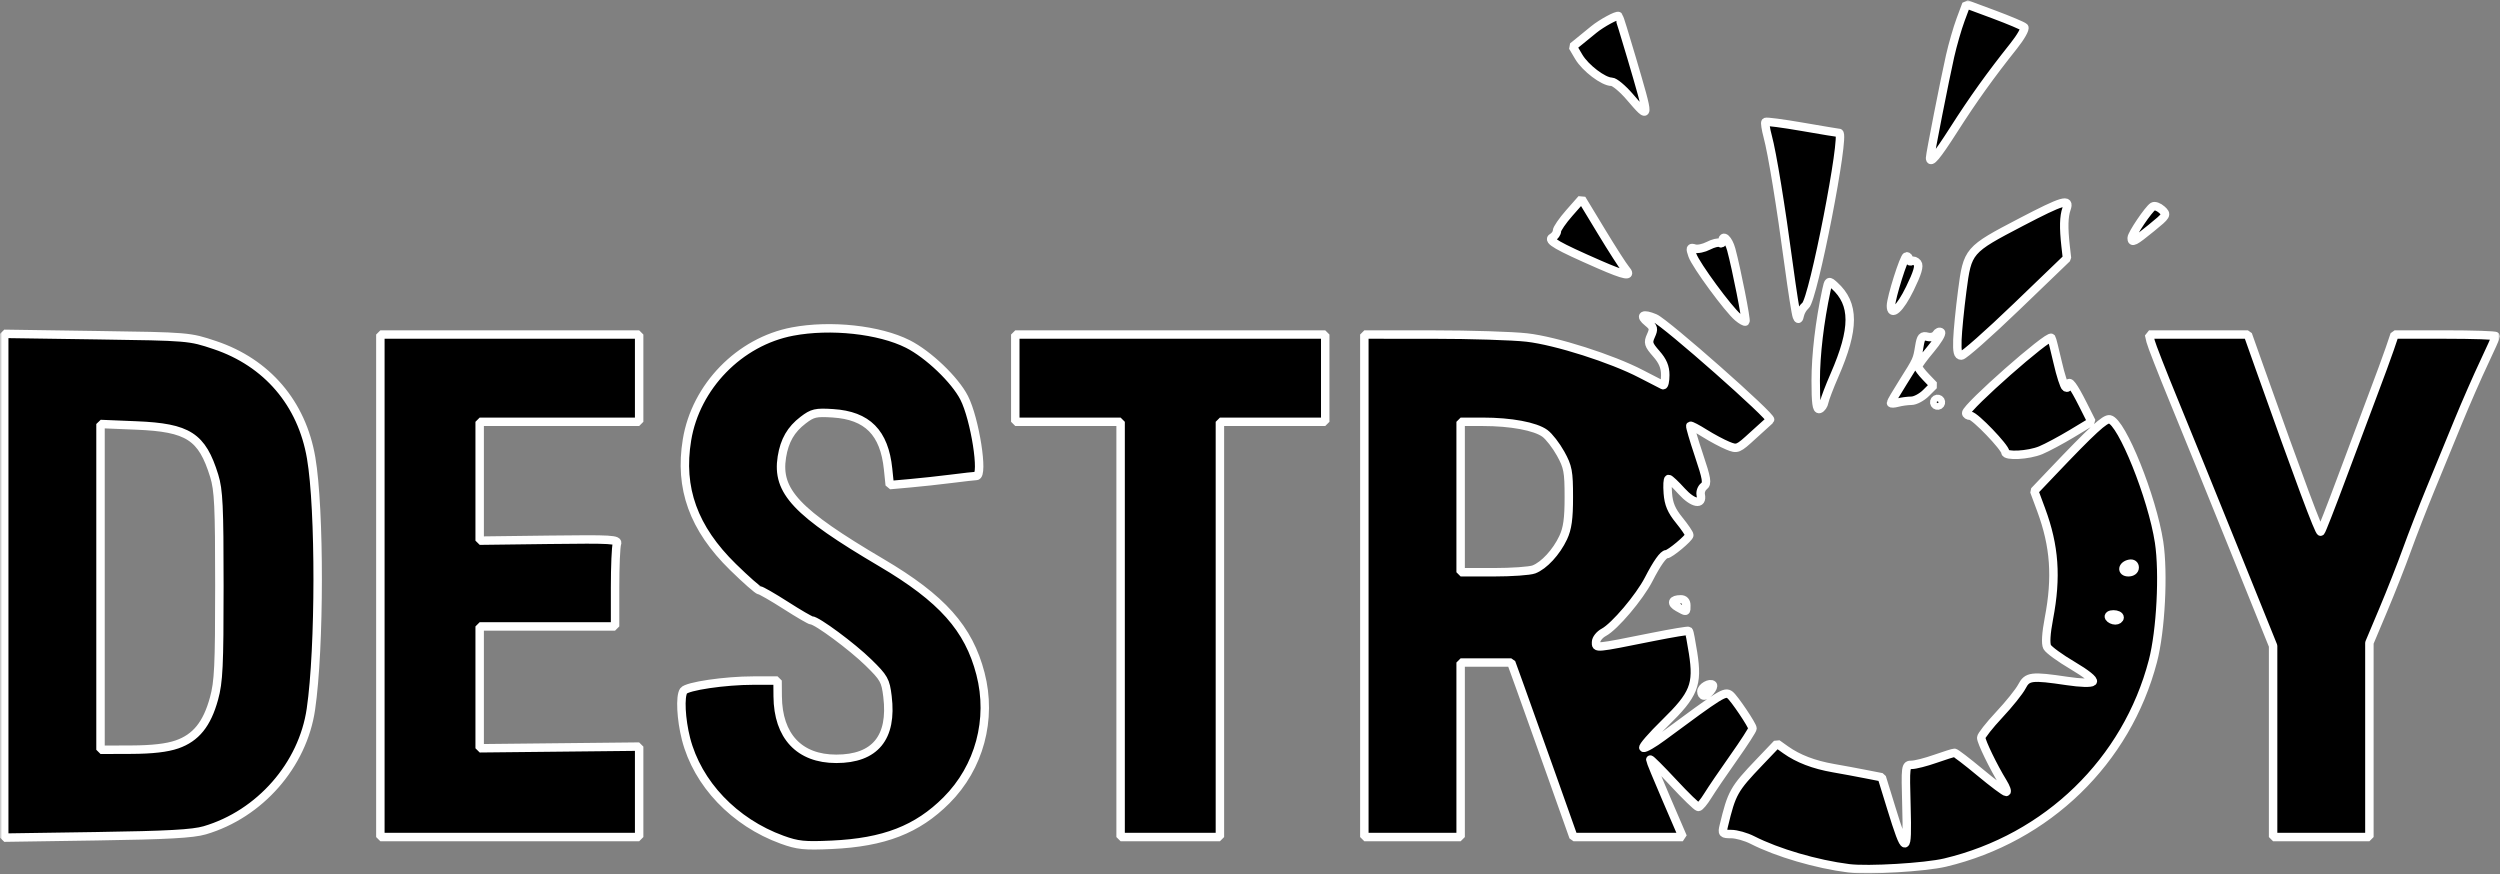 <svg width="592" height="207" viewBox="0 0 592 207" fill="none" xmlns="http://www.w3.org/2000/svg">
<rect x="0" y="0" width="592" height="207" fill="#808080" stroke="none"/>
<mask id="path-1-outside-1_2383_2040" maskUnits="userSpaceOnUse" x="0" y="0" width="592" height="207" fill="black">
<rect fill="white" width="592" height="207"/>
<path d="M437.8 205.612C430.161 204.65 420.883 201.935 414.99 198.928C413.458 198.144 411.193 197.503 409.96 197.503C407.872 197.503 407.751 197.367 408.193 195.543C410.088 187.698 410.544 186.871 416.665 180.458L420.812 176.112L422.85 177.565C425.793 179.66 429.512 181.085 434.123 181.891C436.339 182.275 439.83 182.924 441.883 183.33L445.609 184.057L447.847 191.318C451.31 202.562 451.766 202.519 451.445 191.011C451.181 181.292 451.203 181.114 452.699 181.114C453.54 181.114 456.048 180.473 458.279 179.689C460.509 178.905 462.554 178.264 462.818 178.264C463.088 178.264 465.81 180.344 468.874 182.895C471.938 185.446 474.724 187.527 475.066 187.527C475.401 187.527 475.038 186.487 474.254 185.211C472.045 181.627 469.152 175.656 469.152 174.687C469.152 174.209 471.069 171.765 473.413 169.257C475.765 166.749 478.173 163.742 478.779 162.573C480.047 160.122 481.038 160.001 489.482 161.255C492.709 161.739 495.161 161.804 495.545 161.419C495.93 161.034 494.013 159.488 490.807 157.599C487.843 155.854 485.128 153.88 484.772 153.21C484.358 152.44 484.508 149.968 485.185 146.426C487.052 136.672 486.524 129.304 483.354 120.739L481.708 116.299L485.94 111.853C495.467 101.834 498.46 99.084 499.571 99.298C502.443 99.861 509.647 117.782 511.272 128.384C512.383 135.695 511.678 149.376 509.811 156.531C503.626 180.23 484.786 198.507 460.601 204.258C455.891 205.377 442.331 206.182 437.8 205.612ZM501.93 146.198C501.93 145.807 501.267 145.486 500.462 145.486C499.657 145.486 499.194 145.807 499.436 146.198C499.678 146.59 500.341 146.911 500.904 146.911C501.467 146.911 501.93 146.59 501.93 146.198ZM505.493 134.391C505.493 133.729 505.008 133.365 504.303 133.501C502.514 133.843 502.272 135.51 504.011 135.51C504.887 135.51 505.493 135.047 505.493 134.391ZM185.197 198.842C173.881 194.731 165.174 185.589 162.445 174.957C161.269 170.34 160.991 164.896 161.875 163.599C162.623 162.495 171.651 161.162 178.385 161.162H184.128L184.157 164.903C184.235 174.316 189.28 179.689 198.023 179.689C207.222 179.689 211.348 174.672 210.158 164.925C209.695 161.119 209.353 160.507 205.619 156.858C201.792 153.11 193.42 146.911 192.18 146.911C191.866 146.911 189.109 145.308 186.052 143.348C182.988 141.389 180.202 139.785 179.846 139.785C179.496 139.785 176.668 137.299 173.568 134.263C164.226 125.114 160.785 115.615 162.68 104.157C164.761 91.516 175.114 80.892 187.662 78.512C196.662 76.802 208.234 78.056 214.982 81.462C219.834 83.913 226.141 89.942 228.314 94.203C230.872 99.212 232.981 112.708 231.207 112.708C230.843 112.708 228.2 113.007 225.328 113.371C222.464 113.734 217.996 114.219 215.402 114.447L210.692 114.867L210.3 111.069C209.41 102.44 205.398 98.386 197.225 97.865C193.156 97.609 192.415 97.78 190.185 99.483C187.285 101.692 185.774 104.314 185.147 108.212C183.85 116.349 188.567 121.359 208.711 133.237C223.077 141.709 229.39 148.785 232.176 159.538C234.976 170.34 231.919 181.705 224.124 189.508C217.198 196.434 209.36 199.477 196.954 200.047C190.498 200.346 188.888 200.182 185.197 198.842ZM1 138.702V79.054L22.911 79.374C44.716 79.688 44.851 79.702 50.879 81.719C63.242 85.866 71.479 95.514 73.681 108.433C75.762 120.625 75.733 153.474 73.624 167.924C71.7 181.164 61.532 192.771 48.492 196.612C45.692 197.439 39.642 197.774 22.911 198.023L1 198.351V138.702ZM41.915 176.276C46.397 174.715 49.012 171.48 50.673 165.438C51.77 161.454 51.948 157.728 51.948 138.717C51.948 119.819 51.77 116.057 50.722 112.665C47.837 103.352 44.587 101.257 32.288 100.751L23.802 100.402V138.973V177.551L31.106 177.523C36.072 177.501 39.528 177.102 41.915 176.276ZM90.07 138.717V79.218H120.71H151.35V89.55V99.882H132.467H113.585V113.955V128.028L130.059 127.821C144.994 127.636 146.491 127.729 146.092 128.776C145.849 129.41 145.65 134.071 145.65 139.13V148.336H129.617H113.585V162.765V177.195L132.467 176.995L151.35 176.796V187.506V198.215H120.71H90.07V138.717ZM265.36 149.049V99.882H252.89H240.42V89.55V79.218H277.117H313.814V89.55V99.882H301.344H288.874V149.049V198.215H277.117H265.36V149.049ZM323.077 138.717V79.218L339.288 79.225C348.202 79.225 358.228 79.546 361.556 79.923C368.46 80.714 381.7 84.933 388.633 88.552C391.184 89.878 393.507 91.075 393.799 91.21C394.091 91.338 394.333 90.262 394.333 88.816C394.333 86.906 393.749 85.51 392.21 83.764C390.322 81.605 390.186 81.149 390.942 79.489C391.683 77.857 391.59 77.465 390.193 76.332C388.163 74.693 389.06 74.159 391.868 75.341C394.412 76.41 419.9 98.913 419.166 99.44C419.031 99.54 417.235 101.165 415.183 103.046C411.52 106.409 411.406 106.459 409.126 105.525C407.851 105.005 405.385 103.687 403.647 102.597C401.915 101.507 400.39 100.709 400.269 100.83C400.148 100.951 401.053 104.05 402.278 107.706C404.181 113.371 404.359 114.475 403.497 115.138C402.934 115.565 402.592 116.478 402.734 117.162C403.255 119.705 400.875 119.264 398.217 116.328C396.777 114.732 395.388 113.421 395.139 113.421C394.882 113.421 394.797 114.946 394.939 116.805C395.131 119.356 395.794 120.917 397.618 123.161C398.944 124.793 400.034 126.396 400.034 126.724C400.034 127.38 395.416 131.235 394.625 131.235C393.884 131.235 392.388 133.337 390.386 137.227C388.212 141.439 382.341 148.365 379.79 149.726C378.771 150.267 377.944 151.315 377.944 152.049C377.944 153.566 377.424 153.616 391.483 150.802C395.986 149.904 399.784 149.27 399.913 149.405C400.041 149.533 400.497 151.899 400.925 154.657C402.086 162.16 401.167 164.454 394.255 171.216C391.148 174.252 388.861 176.896 389.16 177.081C389.467 177.266 391.512 176.09 393.713 174.459C407.608 164.176 408.442 163.656 409.653 164.554C410.637 165.281 414.998 171.758 414.998 172.492C414.998 172.82 412.988 175.941 410.53 179.418C408.072 182.895 405.314 186.95 404.409 188.418C403.511 189.886 402.499 191.09 402.179 191.09C401.851 191.09 399.15 188.475 396.179 185.268C393.2 182.069 390.771 179.646 390.771 179.881C390.771 180.123 392.509 184.342 394.633 189.266L398.488 198.215L385.547 198.208H372.6L367.356 183.423C364.463 175.292 361.149 166 359.981 162.765L357.857 156.887H351.872H345.879V177.551V198.215H334.478H323.077V138.717ZM363.223 134.84C365.617 133.928 368.553 130.75 370.163 127.316C371.175 125.157 371.503 122.834 371.496 117.696C371.496 111.661 371.289 110.549 369.558 107.421C368.489 105.497 366.814 103.331 365.831 102.618C363.551 100.958 357.786 99.882 351.124 99.882H345.879V117.696V135.51H353.668C357.957 135.51 362.254 135.211 363.223 134.84ZM538.271 175.584V152.946L529.079 130.159C524.019 117.618 517.578 101.749 514.756 94.894C511.941 88.039 509.469 81.705 509.262 80.821L508.892 79.218H520.592H532.292L535.007 86.878C544.534 113.699 549.201 126.24 549.55 125.898C549.764 125.677 551.994 119.976 554.503 113.228C557.018 106.473 560.346 97.58 561.906 93.469C563.467 89.358 565.262 84.462 565.897 82.602L567.044 79.218H579.022C585.613 79.218 591 79.396 591 79.617C591 79.838 589.753 82.638 588.228 85.852C586.703 89.058 583.939 95.371 582.086 99.882C580.233 104.393 577.269 111.604 575.502 115.915C573.728 120.226 571.241 126.639 569.965 130.166C568.697 133.693 566.174 140.099 564.365 144.396L561.073 152.22V175.214V198.215H549.672H538.271V175.584ZM402.884 163.735C402.884 162.723 404.936 161.554 405.585 162.195C406.034 162.651 404.338 164.725 403.511 164.725C403.162 164.725 402.884 164.276 402.884 163.735ZM397.34 143.818C395.587 142.842 395.915 141.923 398.017 141.923C398.844 141.923 399.321 142.443 399.321 143.348C399.321 145.008 399.428 144.98 397.34 143.818ZM474.853 107.065C474.853 105.96 467.649 98.457 466.587 98.457C466.038 98.457 465.589 98.165 465.589 97.808C465.589 96.362 485.142 79.132 485.783 80.009C485.897 80.158 486.553 82.766 487.251 85.802C487.942 88.837 488.805 91.502 489.161 91.723C489.524 91.944 489.816 91.723 489.816 91.231C489.816 89.778 490.992 91.338 493.223 95.77L495.282 99.861L490.593 102.689C488.007 104.243 484.707 106.01 483.247 106.616C480.354 107.82 474.853 108.112 474.853 107.065ZM429.961 90.141C429.969 83.992 430.881 76.239 432.498 68.679C432.99 66.406 433.04 66.377 434.401 67.61C439.218 71.964 439.218 77.821 434.415 88.837C433.218 91.581 432.128 94.438 431.992 95.193C431.857 95.942 431.344 96.69 430.852 96.854C430.182 97.075 429.961 95.436 429.961 90.141ZM458.143 95.671C457.915 95.293 458.029 94.801 458.4 94.573C458.777 94.345 459.269 94.459 459.497 94.83C459.725 95.208 459.611 95.699 459.241 95.927C458.863 96.155 458.371 96.041 458.143 95.671ZM447.775 95.407C447.775 95.201 449.058 92.999 450.633 90.512C454.017 85.146 453.96 85.267 454.509 81.961C454.872 79.766 455.165 79.424 456.419 79.745C457.267 79.973 458.15 79.724 458.499 79.161C458.827 78.626 459.326 78.42 459.611 78.698C459.889 78.983 458.784 80.793 457.153 82.724C455.521 84.662 454.188 86.486 454.188 86.785C454.188 87.091 455.029 88.21 456.055 89.279L457.922 91.231L456.084 93.063C455.079 94.067 453.519 94.901 452.621 94.901C451.716 94.908 450.262 95.108 449.379 95.343C448.495 95.578 447.775 95.607 447.775 95.407ZM463.509 80.465C463.58 78.405 464.093 73.197 464.656 68.886C465.91 59.287 466.01 59.173 478.644 52.575C488.534 47.416 490.244 46.917 489.346 49.468C488.712 51.257 488.648 53.922 489.132 58.247L489.46 61.147L477.475 72.676C470.884 79.018 465.012 84.206 464.435 84.206C463.623 84.206 463.409 83.344 463.509 80.465ZM411.542 75.135C409.269 73.246 401.573 62.765 400.775 60.47C400.169 58.739 400.241 58.525 401.302 58.86C401.979 59.074 403.44 58.774 404.559 58.19C405.677 57.613 406.882 57.314 407.231 57.527C407.587 57.748 407.872 57.584 407.872 57.171C407.872 55.34 409.304 56.658 409.96 59.088C411.193 63.663 413.601 75.869 413.323 76.139C413.181 76.282 412.375 75.833 411.542 75.135ZM425.486 74.942C425.258 74.351 424.403 68.9 423.584 62.829C421.696 48.699 419.658 36.243 418.589 32.296C418.133 30.593 417.898 29.053 418.069 28.883C418.24 28.712 422.152 29.224 426.755 30.023C431.365 30.821 435.298 31.476 435.498 31.476C437.073 31.476 429.391 70.909 427.532 72.363C426.976 72.805 426.384 73.802 426.213 74.586C425.971 75.698 425.814 75.776 425.486 74.942ZM447.775 72.434C447.775 70.546 450.889 60.691 451.481 60.691C451.794 60.691 452.051 61.033 452.051 61.447C452.051 61.86 452.336 62.024 452.685 61.81C453.027 61.596 453.647 61.817 454.046 62.302C454.566 62.936 454.053 64.667 452.25 68.351C449.934 73.097 447.775 75.064 447.775 72.434ZM378.657 62.608C368.745 58.269 366.387 56.915 367.591 56.245C368.189 55.91 368.681 55.212 368.681 54.699C368.681 54.185 369.999 52.269 371.61 50.437L374.538 47.11L379.191 54.791C381.75 59.017 384.329 63.035 384.92 63.72C386.581 65.629 384.863 65.323 378.657 62.608ZM504.78 56.366C504.78 55.454 508.763 49.554 509.825 48.898C510.231 48.649 511.179 48.984 511.92 49.654C513.224 50.837 513.139 50.979 509.426 54C505.386 57.292 504.78 57.599 504.78 56.366ZM457.039 37.39C457.039 36.564 460.566 18.636 461.777 13.306C462.397 10.563 463.523 6.672 464.271 4.655L465.632 1L472.195 3.437C475.8 4.784 479.014 6.138 479.335 6.458C479.648 6.772 478.53 8.767 476.848 10.876C471.311 17.831 467.278 23.46 462.661 30.685C458.585 37.063 457.039 38.908 457.039 37.39ZM385.918 22.925C384.236 20.966 382.305 19.363 381.636 19.363C379.704 19.363 375.415 16.106 373.854 13.463L372.429 11.047L374.111 9.686C375.037 8.931 376.519 7.727 377.403 7C379.277 5.475 382.961 3.473 383.289 3.815C383.417 3.936 384.792 8.375 386.346 13.662C390.756 28.669 390.763 28.548 385.918 22.925Z"/>
</mask>
<path d="M437.8 205.612C430.161 204.65 420.883 201.935 414.99 198.928C413.458 198.144 411.193 197.503 409.96 197.503C407.872 197.503 407.751 197.367 408.193 195.543C410.088 187.698 410.544 186.871 416.665 180.458L420.812 176.112L422.85 177.565C425.793 179.66 429.512 181.085 434.123 181.891C436.339 182.275 439.83 182.924 441.883 183.33L445.609 184.057L447.847 191.318C451.31 202.562 451.766 202.519 451.445 191.011C451.181 181.292 451.203 181.114 452.699 181.114C453.54 181.114 456.048 180.473 458.279 179.689C460.509 178.905 462.554 178.264 462.818 178.264C463.088 178.264 465.81 180.344 468.874 182.895C471.938 185.446 474.724 187.527 475.066 187.527C475.401 187.527 475.038 186.487 474.254 185.211C472.045 181.627 469.152 175.656 469.152 174.687C469.152 174.209 471.069 171.765 473.413 169.257C475.765 166.749 478.173 163.742 478.779 162.573C480.047 160.122 481.038 160.001 489.482 161.255C492.709 161.739 495.161 161.804 495.545 161.419C495.93 161.034 494.013 159.488 490.807 157.599C487.843 155.854 485.128 153.88 484.772 153.21C484.358 152.44 484.508 149.968 485.185 146.426C487.052 136.672 486.524 129.304 483.354 120.739L481.708 116.299L485.94 111.853C495.467 101.834 498.46 99.084 499.571 99.298C502.443 99.861 509.647 117.782 511.272 128.384C512.383 135.695 511.678 149.376 509.811 156.531C503.626 180.23 484.786 198.507 460.601 204.258C455.891 205.377 442.331 206.182 437.8 205.612ZM501.93 146.198C501.93 145.807 501.267 145.486 500.462 145.486C499.657 145.486 499.194 145.807 499.436 146.198C499.678 146.59 500.341 146.911 500.904 146.911C501.467 146.911 501.93 146.59 501.93 146.198ZM505.493 134.391C505.493 133.729 505.008 133.365 504.303 133.501C502.514 133.843 502.272 135.51 504.011 135.51C504.887 135.51 505.493 135.047 505.493 134.391ZM185.197 198.842C173.881 194.731 165.174 185.589 162.445 174.957C161.269 170.34 160.991 164.896 161.875 163.599C162.623 162.495 171.651 161.162 178.385 161.162H184.128L184.157 164.903C184.235 174.316 189.28 179.689 198.023 179.689C207.222 179.689 211.348 174.672 210.158 164.925C209.695 161.119 209.353 160.507 205.619 156.858C201.792 153.11 193.42 146.911 192.18 146.911C191.866 146.911 189.109 145.308 186.052 143.348C182.988 141.389 180.202 139.785 179.846 139.785C179.496 139.785 176.668 137.299 173.568 134.263C164.226 125.114 160.785 115.615 162.68 104.157C164.761 91.516 175.114 80.892 187.662 78.512C196.662 76.802 208.234 78.056 214.982 81.462C219.834 83.913 226.141 89.942 228.314 94.203C230.872 99.212 232.981 112.708 231.207 112.708C230.843 112.708 228.2 113.007 225.328 113.371C222.464 113.734 217.996 114.219 215.402 114.447L210.692 114.867L210.3 111.069C209.41 102.44 205.398 98.386 197.225 97.865C193.156 97.609 192.415 97.78 190.185 99.483C187.285 101.692 185.774 104.314 185.147 108.212C183.85 116.349 188.567 121.359 208.711 133.237C223.077 141.709 229.39 148.785 232.176 159.538C234.976 170.34 231.919 181.705 224.124 189.508C217.198 196.434 209.36 199.477 196.954 200.047C190.498 200.346 188.888 200.182 185.197 198.842ZM1 138.702V79.054L22.911 79.374C44.716 79.688 44.851 79.702 50.879 81.719C63.242 85.866 71.479 95.514 73.681 108.433C75.762 120.625 75.733 153.474 73.624 167.924C71.7 181.164 61.532 192.771 48.492 196.612C45.692 197.439 39.642 197.774 22.911 198.023L1 198.351V138.702ZM41.915 176.276C46.397 174.715 49.012 171.48 50.673 165.438C51.77 161.454 51.948 157.728 51.948 138.717C51.948 119.819 51.77 116.057 50.722 112.665C47.837 103.352 44.587 101.257 32.288 100.751L23.802 100.402V138.973V177.551L31.106 177.523C36.072 177.501 39.528 177.102 41.915 176.276ZM90.07 138.717V79.218H120.71H151.35V89.55V99.882H132.467H113.585V113.955V128.028L130.059 127.821C144.994 127.636 146.491 127.729 146.092 128.776C145.849 129.41 145.65 134.071 145.65 139.13V148.336H129.617H113.585V162.765V177.195L132.467 176.995L151.35 176.796V187.506V198.215H120.71H90.07V138.717ZM265.36 149.049V99.882H252.89H240.42V89.55V79.218H277.117H313.814V89.55V99.882H301.344H288.874V149.049V198.215H277.117H265.36V149.049ZM323.077 138.717V79.218L339.288 79.225C348.202 79.225 358.228 79.546 361.556 79.923C368.46 80.714 381.7 84.933 388.633 88.552C391.184 89.878 393.507 91.075 393.799 91.21C394.091 91.338 394.333 90.262 394.333 88.816C394.333 86.906 393.749 85.51 392.21 83.764C390.322 81.605 390.186 81.149 390.942 79.489C391.683 77.857 391.59 77.465 390.193 76.332C388.163 74.693 389.06 74.159 391.868 75.341C394.412 76.41 419.9 98.913 419.166 99.44C419.031 99.54 417.235 101.165 415.183 103.046C411.52 106.409 411.406 106.459 409.126 105.525C407.851 105.005 405.385 103.687 403.647 102.597C401.915 101.507 400.39 100.709 400.269 100.83C400.148 100.951 401.053 104.05 402.278 107.706C404.181 113.371 404.359 114.475 403.497 115.138C402.934 115.565 402.592 116.478 402.734 117.162C403.255 119.705 400.875 119.264 398.217 116.328C396.777 114.732 395.388 113.421 395.139 113.421C394.882 113.421 394.797 114.946 394.939 116.805C395.131 119.356 395.794 120.917 397.618 123.161C398.944 124.793 400.034 126.396 400.034 126.724C400.034 127.38 395.416 131.235 394.625 131.235C393.884 131.235 392.388 133.337 390.386 137.227C388.212 141.439 382.341 148.365 379.79 149.726C378.771 150.267 377.944 151.315 377.944 152.049C377.944 153.566 377.424 153.616 391.483 150.802C395.986 149.904 399.784 149.27 399.913 149.405C400.041 149.533 400.497 151.899 400.925 154.657C402.086 162.16 401.167 164.454 394.255 171.216C391.148 174.252 388.861 176.896 389.16 177.081C389.467 177.266 391.512 176.09 393.713 174.459C407.608 164.176 408.442 163.656 409.653 164.554C410.637 165.281 414.998 171.758 414.998 172.492C414.998 172.82 412.988 175.941 410.53 179.418C408.072 182.895 405.314 186.95 404.409 188.418C403.511 189.886 402.499 191.09 402.179 191.09C401.851 191.09 399.15 188.475 396.179 185.268C393.2 182.069 390.771 179.646 390.771 179.881C390.771 180.123 392.509 184.342 394.633 189.266L398.488 198.215L385.547 198.208H372.6L367.356 183.423C364.463 175.292 361.149 166 359.981 162.765L357.857 156.887H351.872H345.879V177.551V198.215H334.478H323.077V138.717ZM363.223 134.84C365.617 133.928 368.553 130.75 370.163 127.316C371.175 125.157 371.503 122.834 371.496 117.696C371.496 111.661 371.289 110.549 369.558 107.421C368.489 105.497 366.814 103.331 365.831 102.618C363.551 100.958 357.786 99.882 351.124 99.882H345.879V117.696V135.51H353.668C357.957 135.51 362.254 135.211 363.223 134.84ZM538.271 175.584V152.946L529.079 130.159C524.019 117.618 517.578 101.749 514.756 94.894C511.941 88.039 509.469 81.705 509.262 80.821L508.892 79.218H520.592H532.292L535.007 86.878C544.534 113.699 549.201 126.24 549.55 125.898C549.764 125.677 551.994 119.976 554.503 113.228C557.018 106.473 560.346 97.58 561.906 93.469C563.467 89.358 565.262 84.462 565.897 82.602L567.044 79.218H579.022C585.613 79.218 591 79.396 591 79.617C591 79.838 589.753 82.638 588.228 85.852C586.703 89.058 583.939 95.371 582.086 99.882C580.233 104.393 577.269 111.604 575.502 115.915C573.728 120.226 571.241 126.639 569.965 130.166C568.697 133.693 566.174 140.099 564.365 144.396L561.073 152.22V175.214V198.215H549.672H538.271V175.584ZM402.884 163.735C402.884 162.723 404.936 161.554 405.585 162.195C406.034 162.651 404.338 164.725 403.511 164.725C403.162 164.725 402.884 164.276 402.884 163.735ZM397.34 143.818C395.587 142.842 395.915 141.923 398.017 141.923C398.844 141.923 399.321 142.443 399.321 143.348C399.321 145.008 399.428 144.98 397.34 143.818ZM474.853 107.065C474.853 105.96 467.649 98.457 466.587 98.457C466.038 98.457 465.589 98.165 465.589 97.808C465.589 96.362 485.142 79.132 485.783 80.009C485.897 80.158 486.553 82.766 487.251 85.802C487.942 88.837 488.805 91.502 489.161 91.723C489.524 91.944 489.816 91.723 489.816 91.231C489.816 89.778 490.992 91.338 493.223 95.77L495.282 99.861L490.593 102.689C488.007 104.243 484.707 106.01 483.247 106.616C480.354 107.82 474.853 108.112 474.853 107.065ZM429.961 90.141C429.969 83.992 430.881 76.239 432.498 68.679C432.99 66.406 433.04 66.377 434.401 67.61C439.218 71.964 439.218 77.821 434.415 88.837C433.218 91.581 432.128 94.438 431.992 95.193C431.857 95.942 431.344 96.69 430.852 96.854C430.182 97.075 429.961 95.436 429.961 90.141ZM458.143 95.671C457.915 95.293 458.029 94.801 458.4 94.573C458.777 94.345 459.269 94.459 459.497 94.83C459.725 95.208 459.611 95.699 459.241 95.927C458.863 96.155 458.371 96.041 458.143 95.671ZM447.775 95.407C447.775 95.201 449.058 92.999 450.633 90.512C454.017 85.146 453.96 85.267 454.509 81.961C454.872 79.766 455.165 79.424 456.419 79.745C457.267 79.973 458.15 79.724 458.499 79.161C458.827 78.626 459.326 78.42 459.611 78.698C459.889 78.983 458.784 80.793 457.153 82.724C455.521 84.662 454.188 86.486 454.188 86.785C454.188 87.091 455.029 88.21 456.055 89.279L457.922 91.231L456.084 93.063C455.079 94.067 453.519 94.901 452.621 94.901C451.716 94.908 450.262 95.108 449.379 95.343C448.495 95.578 447.775 95.607 447.775 95.407ZM463.509 80.465C463.58 78.405 464.093 73.197 464.656 68.886C465.91 59.287 466.01 59.173 478.644 52.575C488.534 47.416 490.244 46.917 489.346 49.468C488.712 51.257 488.648 53.922 489.132 58.247L489.46 61.147L477.475 72.676C470.884 79.018 465.012 84.206 464.435 84.206C463.623 84.206 463.409 83.344 463.509 80.465ZM411.542 75.135C409.269 73.246 401.573 62.765 400.775 60.47C400.169 58.739 400.241 58.525 401.302 58.86C401.979 59.074 403.44 58.774 404.559 58.19C405.677 57.613 406.882 57.314 407.231 57.527C407.587 57.748 407.872 57.584 407.872 57.171C407.872 55.34 409.304 56.658 409.96 59.088C411.193 63.663 413.601 75.869 413.323 76.139C413.181 76.282 412.375 75.833 411.542 75.135ZM425.486 74.942C425.258 74.351 424.403 68.9 423.584 62.829C421.696 48.699 419.658 36.243 418.589 32.296C418.133 30.593 417.898 29.053 418.069 28.883C418.24 28.712 422.152 29.224 426.755 30.023C431.365 30.821 435.298 31.476 435.498 31.476C437.073 31.476 429.391 70.909 427.532 72.363C426.976 72.805 426.384 73.802 426.213 74.586C425.971 75.698 425.814 75.776 425.486 74.942ZM447.775 72.434C447.775 70.546 450.889 60.691 451.481 60.691C451.794 60.691 452.051 61.033 452.051 61.447C452.051 61.86 452.336 62.024 452.685 61.81C453.027 61.596 453.647 61.817 454.046 62.302C454.566 62.936 454.053 64.667 452.25 68.351C449.934 73.097 447.775 75.064 447.775 72.434ZM378.657 62.608C368.745 58.269 366.387 56.915 367.591 56.245C368.189 55.91 368.681 55.212 368.681 54.699C368.681 54.185 369.999 52.269 371.61 50.437L374.538 47.11L379.191 54.791C381.75 59.017 384.329 63.035 384.92 63.72C386.581 65.629 384.863 65.323 378.657 62.608ZM504.78 56.366C504.78 55.454 508.763 49.554 509.825 48.898C510.231 48.649 511.179 48.984 511.92 49.654C513.224 50.837 513.139 50.979 509.426 54C505.386 57.292 504.78 57.599 504.78 56.366ZM457.039 37.39C457.039 36.564 460.566 18.636 461.777 13.306C462.397 10.563 463.523 6.672 464.271 4.655L465.632 1L472.195 3.437C475.8 4.784 479.014 6.138 479.335 6.458C479.648 6.772 478.53 8.767 476.848 10.876C471.311 17.831 467.278 23.46 462.661 30.685C458.585 37.063 457.039 38.908 457.039 37.39ZM385.918 22.925C384.236 20.966 382.305 19.363 381.636 19.363C379.704 19.363 375.415 16.106 373.854 13.463L372.429 11.047L374.111 9.686C375.037 8.931 376.519 7.727 377.403 7C379.277 5.475 382.961 3.473 383.289 3.815C383.417 3.936 384.792 8.375 386.346 13.662C390.756 28.669 390.763 28.548 385.918 22.925Z" fill="black"/>
<path d="M437.8 205.612C430.161 204.65 420.883 201.935 414.99 198.928C413.458 198.144 411.193 197.503 409.96 197.503C407.872 197.503 407.751 197.367 408.193 195.543C410.088 187.698 410.544 186.871 416.665 180.458L420.812 176.112L422.85 177.565C425.793 179.66 429.512 181.085 434.123 181.891C436.339 182.275 439.83 182.924 441.883 183.33L445.609 184.057L447.847 191.318C451.31 202.562 451.766 202.519 451.445 191.011C451.181 181.292 451.203 181.114 452.699 181.114C453.54 181.114 456.048 180.473 458.279 179.689C460.509 178.905 462.554 178.264 462.818 178.264C463.088 178.264 465.81 180.344 468.874 182.895C471.938 185.446 474.724 187.527 475.066 187.527C475.401 187.527 475.038 186.487 474.254 185.211C472.045 181.627 469.152 175.656 469.152 174.687C469.152 174.209 471.069 171.765 473.413 169.257C475.765 166.749 478.173 163.742 478.779 162.573C480.047 160.122 481.038 160.001 489.482 161.255C492.709 161.739 495.161 161.804 495.545 161.419C495.93 161.034 494.013 159.488 490.807 157.599C487.843 155.854 485.128 153.88 484.772 153.21C484.358 152.44 484.508 149.968 485.185 146.426C487.052 136.672 486.524 129.304 483.354 120.739L481.708 116.299L485.94 111.853C495.467 101.834 498.46 99.084 499.571 99.298C502.443 99.861 509.647 117.782 511.272 128.384C512.383 135.695 511.678 149.376 509.811 156.531C503.626 180.23 484.786 198.507 460.601 204.258C455.891 205.377 442.331 206.182 437.8 205.612ZM501.93 146.198C501.93 145.807 501.267 145.486 500.462 145.486C499.657 145.486 499.194 145.807 499.436 146.198C499.678 146.59 500.341 146.911 500.904 146.911C501.467 146.911 501.93 146.59 501.93 146.198ZM505.493 134.391C505.493 133.729 505.008 133.365 504.303 133.501C502.514 133.843 502.272 135.51 504.011 135.51C504.887 135.51 505.493 135.047 505.493 134.391ZM185.197 198.842C173.881 194.731 165.174 185.589 162.445 174.957C161.269 170.34 160.991 164.896 161.875 163.599C162.623 162.495 171.651 161.162 178.385 161.162H184.128L184.157 164.903C184.235 174.316 189.28 179.689 198.023 179.689C207.222 179.689 211.348 174.672 210.158 164.925C209.695 161.119 209.353 160.507 205.619 156.858C201.792 153.11 193.42 146.911 192.18 146.911C191.866 146.911 189.109 145.308 186.052 143.348C182.988 141.389 180.202 139.785 179.846 139.785C179.496 139.785 176.668 137.299 173.568 134.263C164.226 125.114 160.785 115.615 162.68 104.157C164.761 91.516 175.114 80.892 187.662 78.512C196.662 76.802 208.234 78.056 214.982 81.462C219.834 83.913 226.141 89.942 228.314 94.203C230.872 99.212 232.981 112.708 231.207 112.708C230.843 112.708 228.2 113.007 225.328 113.371C222.464 113.734 217.996 114.219 215.402 114.447L210.692 114.867L210.3 111.069C209.41 102.44 205.398 98.386 197.225 97.865C193.156 97.609 192.415 97.78 190.185 99.483C187.285 101.692 185.774 104.314 185.147 108.212C183.85 116.349 188.567 121.359 208.711 133.237C223.077 141.709 229.39 148.785 232.176 159.538C234.976 170.34 231.919 181.705 224.124 189.508C217.198 196.434 209.36 199.477 196.954 200.047C190.498 200.346 188.888 200.182 185.197 198.842ZM1 138.702V79.054L22.911 79.374C44.716 79.688 44.851 79.702 50.879 81.719C63.242 85.866 71.479 95.514 73.681 108.433C75.762 120.625 75.733 153.474 73.624 167.924C71.7 181.164 61.532 192.771 48.492 196.612C45.692 197.439 39.642 197.774 22.911 198.023L1 198.351V138.702ZM41.915 176.276C46.397 174.715 49.012 171.48 50.673 165.438C51.77 161.454 51.948 157.728 51.948 138.717C51.948 119.819 51.77 116.057 50.722 112.665C47.837 103.352 44.587 101.257 32.288 100.751L23.802 100.402V138.973V177.551L31.106 177.523C36.072 177.501 39.528 177.102 41.915 176.276ZM90.07 138.717V79.218H120.71H151.35V89.55V99.882H132.467H113.585V113.955V128.028L130.059 127.821C144.994 127.636 146.491 127.729 146.092 128.776C145.849 129.41 145.65 134.071 145.65 139.13V148.336H129.617H113.585V162.765V177.195L132.467 176.995L151.35 176.796V187.506V198.215H120.71H90.07V138.717ZM265.36 149.049V99.882H252.89H240.42V89.55V79.218H277.117H313.814V89.55V99.882H301.344H288.874V149.049V198.215H277.117H265.36V149.049ZM323.077 138.717V79.218L339.288 79.225C348.202 79.225 358.228 79.546 361.556 79.923C368.46 80.714 381.7 84.933 388.633 88.552C391.184 89.878 393.507 91.075 393.799 91.21C394.091 91.338 394.333 90.262 394.333 88.816C394.333 86.906 393.749 85.51 392.21 83.764C390.322 81.605 390.186 81.149 390.942 79.489C391.683 77.857 391.59 77.465 390.193 76.332C388.163 74.693 389.06 74.159 391.868 75.341C394.412 76.41 419.9 98.913 419.166 99.44C419.031 99.54 417.235 101.165 415.183 103.046C411.52 106.409 411.406 106.459 409.126 105.525C407.851 105.005 405.385 103.687 403.647 102.597C401.915 101.507 400.39 100.709 400.269 100.83C400.148 100.951 401.053 104.05 402.278 107.706C404.181 113.371 404.359 114.475 403.497 115.138C402.934 115.565 402.592 116.478 402.734 117.162C403.255 119.705 400.875 119.264 398.217 116.328C396.777 114.732 395.388 113.421 395.139 113.421C394.882 113.421 394.797 114.946 394.939 116.805C395.131 119.356 395.794 120.917 397.618 123.161C398.944 124.793 400.034 126.396 400.034 126.724C400.034 127.38 395.416 131.235 394.625 131.235C393.884 131.235 392.388 133.337 390.386 137.227C388.212 141.439 382.341 148.365 379.79 149.726C378.771 150.267 377.944 151.315 377.944 152.049C377.944 153.566 377.424 153.616 391.483 150.802C395.986 149.904 399.784 149.27 399.913 149.405C400.041 149.533 400.497 151.899 400.925 154.657C402.086 162.16 401.167 164.454 394.255 171.216C391.148 174.252 388.861 176.896 389.16 177.081C389.467 177.266 391.512 176.09 393.713 174.459C407.608 164.176 408.442 163.656 409.653 164.554C410.637 165.281 414.998 171.758 414.998 172.492C414.998 172.82 412.988 175.941 410.53 179.418C408.072 182.895 405.314 186.95 404.409 188.418C403.511 189.886 402.499 191.09 402.179 191.09C401.851 191.09 399.15 188.475 396.179 185.268C393.2 182.069 390.771 179.646 390.771 179.881C390.771 180.123 392.509 184.342 394.633 189.266L398.488 198.215L385.547 198.208H372.6L367.356 183.423C364.463 175.292 361.149 166 359.981 162.765L357.857 156.887H351.872H345.879V177.551V198.215H334.478H323.077V138.717ZM363.223 134.84C365.617 133.928 368.553 130.75 370.163 127.316C371.175 125.157 371.503 122.834 371.496 117.696C371.496 111.661 371.289 110.549 369.558 107.421C368.489 105.497 366.814 103.331 365.831 102.618C363.551 100.958 357.786 99.882 351.124 99.882H345.879V117.696V135.51H353.668C357.957 135.51 362.254 135.211 363.223 134.84ZM538.271 175.584V152.946L529.079 130.159C524.019 117.618 517.578 101.749 514.756 94.894C511.941 88.039 509.469 81.705 509.262 80.821L508.892 79.218H520.592H532.292L535.007 86.878C544.534 113.699 549.201 126.24 549.55 125.898C549.764 125.677 551.994 119.976 554.503 113.228C557.018 106.473 560.346 97.58 561.906 93.469C563.467 89.358 565.262 84.462 565.897 82.602L567.044 79.218H579.022C585.613 79.218 591 79.396 591 79.617C591 79.838 589.753 82.638 588.228 85.852C586.703 89.058 583.939 95.371 582.086 99.882C580.233 104.393 577.269 111.604 575.502 115.915C573.728 120.226 571.241 126.639 569.965 130.166C568.697 133.693 566.174 140.099 564.365 144.396L561.073 152.22V175.214V198.215H549.672H538.271V175.584ZM402.884 163.735C402.884 162.723 404.936 161.554 405.585 162.195C406.034 162.651 404.338 164.725 403.511 164.725C403.162 164.725 402.884 164.276 402.884 163.735ZM397.34 143.818C395.587 142.842 395.915 141.923 398.017 141.923C398.844 141.923 399.321 142.443 399.321 143.348C399.321 145.008 399.428 144.98 397.34 143.818ZM474.853 107.065C474.853 105.96 467.649 98.457 466.587 98.457C466.038 98.457 465.589 98.165 465.589 97.808C465.589 96.362 485.142 79.132 485.783 80.009C485.897 80.158 486.553 82.766 487.251 85.802C487.942 88.837 488.805 91.502 489.161 91.723C489.524 91.944 489.816 91.723 489.816 91.231C489.816 89.778 490.992 91.338 493.223 95.77L495.282 99.861L490.593 102.689C488.007 104.243 484.707 106.01 483.247 106.616C480.354 107.82 474.853 108.112 474.853 107.065ZM429.961 90.141C429.969 83.992 430.881 76.239 432.498 68.679C432.99 66.406 433.04 66.377 434.401 67.61C439.218 71.964 439.218 77.821 434.415 88.837C433.218 91.581 432.128 94.438 431.992 95.193C431.857 95.942 431.344 96.69 430.852 96.854C430.182 97.075 429.961 95.436 429.961 90.141ZM458.143 95.671C457.915 95.293 458.029 94.801 458.4 94.573C458.777 94.345 459.269 94.459 459.497 94.83C459.725 95.208 459.611 95.699 459.241 95.927C458.863 96.155 458.371 96.041 458.143 95.671ZM447.775 95.407C447.775 95.201 449.058 92.999 450.633 90.512C454.017 85.146 453.96 85.267 454.509 81.961C454.872 79.766 455.165 79.424 456.419 79.745C457.267 79.973 458.15 79.724 458.499 79.161C458.827 78.626 459.326 78.42 459.611 78.698C459.889 78.983 458.784 80.793 457.153 82.724C455.521 84.662 454.188 86.486 454.188 86.785C454.188 87.091 455.029 88.21 456.055 89.279L457.922 91.231L456.084 93.063C455.079 94.067 453.519 94.901 452.621 94.901C451.716 94.908 450.262 95.108 449.379 95.343C448.495 95.578 447.775 95.607 447.775 95.407ZM463.509 80.465C463.58 78.405 464.093 73.197 464.656 68.886C465.91 59.287 466.01 59.173 478.644 52.575C488.534 47.416 490.244 46.917 489.346 49.468C488.712 51.257 488.648 53.922 489.132 58.247L489.46 61.147L477.475 72.676C470.884 79.018 465.012 84.206 464.435 84.206C463.623 84.206 463.409 83.344 463.509 80.465ZM411.542 75.135C409.269 73.246 401.573 62.765 400.775 60.47C400.169 58.739 400.241 58.525 401.302 58.86C401.979 59.074 403.44 58.774 404.559 58.19C405.677 57.613 406.882 57.314 407.231 57.527C407.587 57.748 407.872 57.584 407.872 57.171C407.872 55.34 409.304 56.658 409.96 59.088C411.193 63.663 413.601 75.869 413.323 76.139C413.181 76.282 412.375 75.833 411.542 75.135ZM425.486 74.942C425.258 74.351 424.403 68.9 423.584 62.829C421.696 48.699 419.658 36.243 418.589 32.296C418.133 30.593 417.898 29.053 418.069 28.883C418.24 28.712 422.152 29.224 426.755 30.023C431.365 30.821 435.298 31.476 435.498 31.476C437.073 31.476 429.391 70.909 427.532 72.363C426.976 72.805 426.384 73.802 426.213 74.586C425.971 75.698 425.814 75.776 425.486 74.942ZM447.775 72.434C447.775 70.546 450.889 60.691 451.481 60.691C451.794 60.691 452.051 61.033 452.051 61.447C452.051 61.86 452.336 62.024 452.685 61.81C453.027 61.596 453.647 61.817 454.046 62.302C454.566 62.936 454.053 64.667 452.25 68.351C449.934 73.097 447.775 75.064 447.775 72.434ZM378.657 62.608C368.745 58.269 366.387 56.915 367.591 56.245C368.189 55.91 368.681 55.212 368.681 54.699C368.681 54.185 369.999 52.269 371.61 50.437L374.538 47.11L379.191 54.791C381.75 59.017 384.329 63.035 384.92 63.72C386.581 65.629 384.863 65.323 378.657 62.608ZM504.78 56.366C504.78 55.454 508.763 49.554 509.825 48.898C510.231 48.649 511.179 48.984 511.92 49.654C513.224 50.837 513.139 50.979 509.426 54C505.386 57.292 504.78 57.599 504.78 56.366ZM457.039 37.39C457.039 36.564 460.566 18.636 461.777 13.306C462.397 10.563 463.523 6.672 464.271 4.655L465.632 1L472.195 3.437C475.8 4.784 479.014 6.138 479.335 6.458C479.648 6.772 478.53 8.767 476.848 10.876C471.311 17.831 467.278 23.46 462.661 30.685C458.585 37.063 457.039 38.908 457.039 37.39ZM385.918 22.925C384.236 20.966 382.305 19.363 381.636 19.363C379.704 19.363 375.415 16.106 373.854 13.463L372.429 11.047L374.111 9.686C375.037 8.931 376.519 7.727 377.403 7C379.277 5.475 382.961 3.473 383.289 3.815C383.417 3.936 384.792 8.375 386.346 13.662C390.756 28.669 390.763 28.548 385.918 22.925Z" stroke="white" stroke-width="2" stroke-linejoin="bevel" mask="url(#path-1-outside-1_2383_2040)"/>
</svg>
